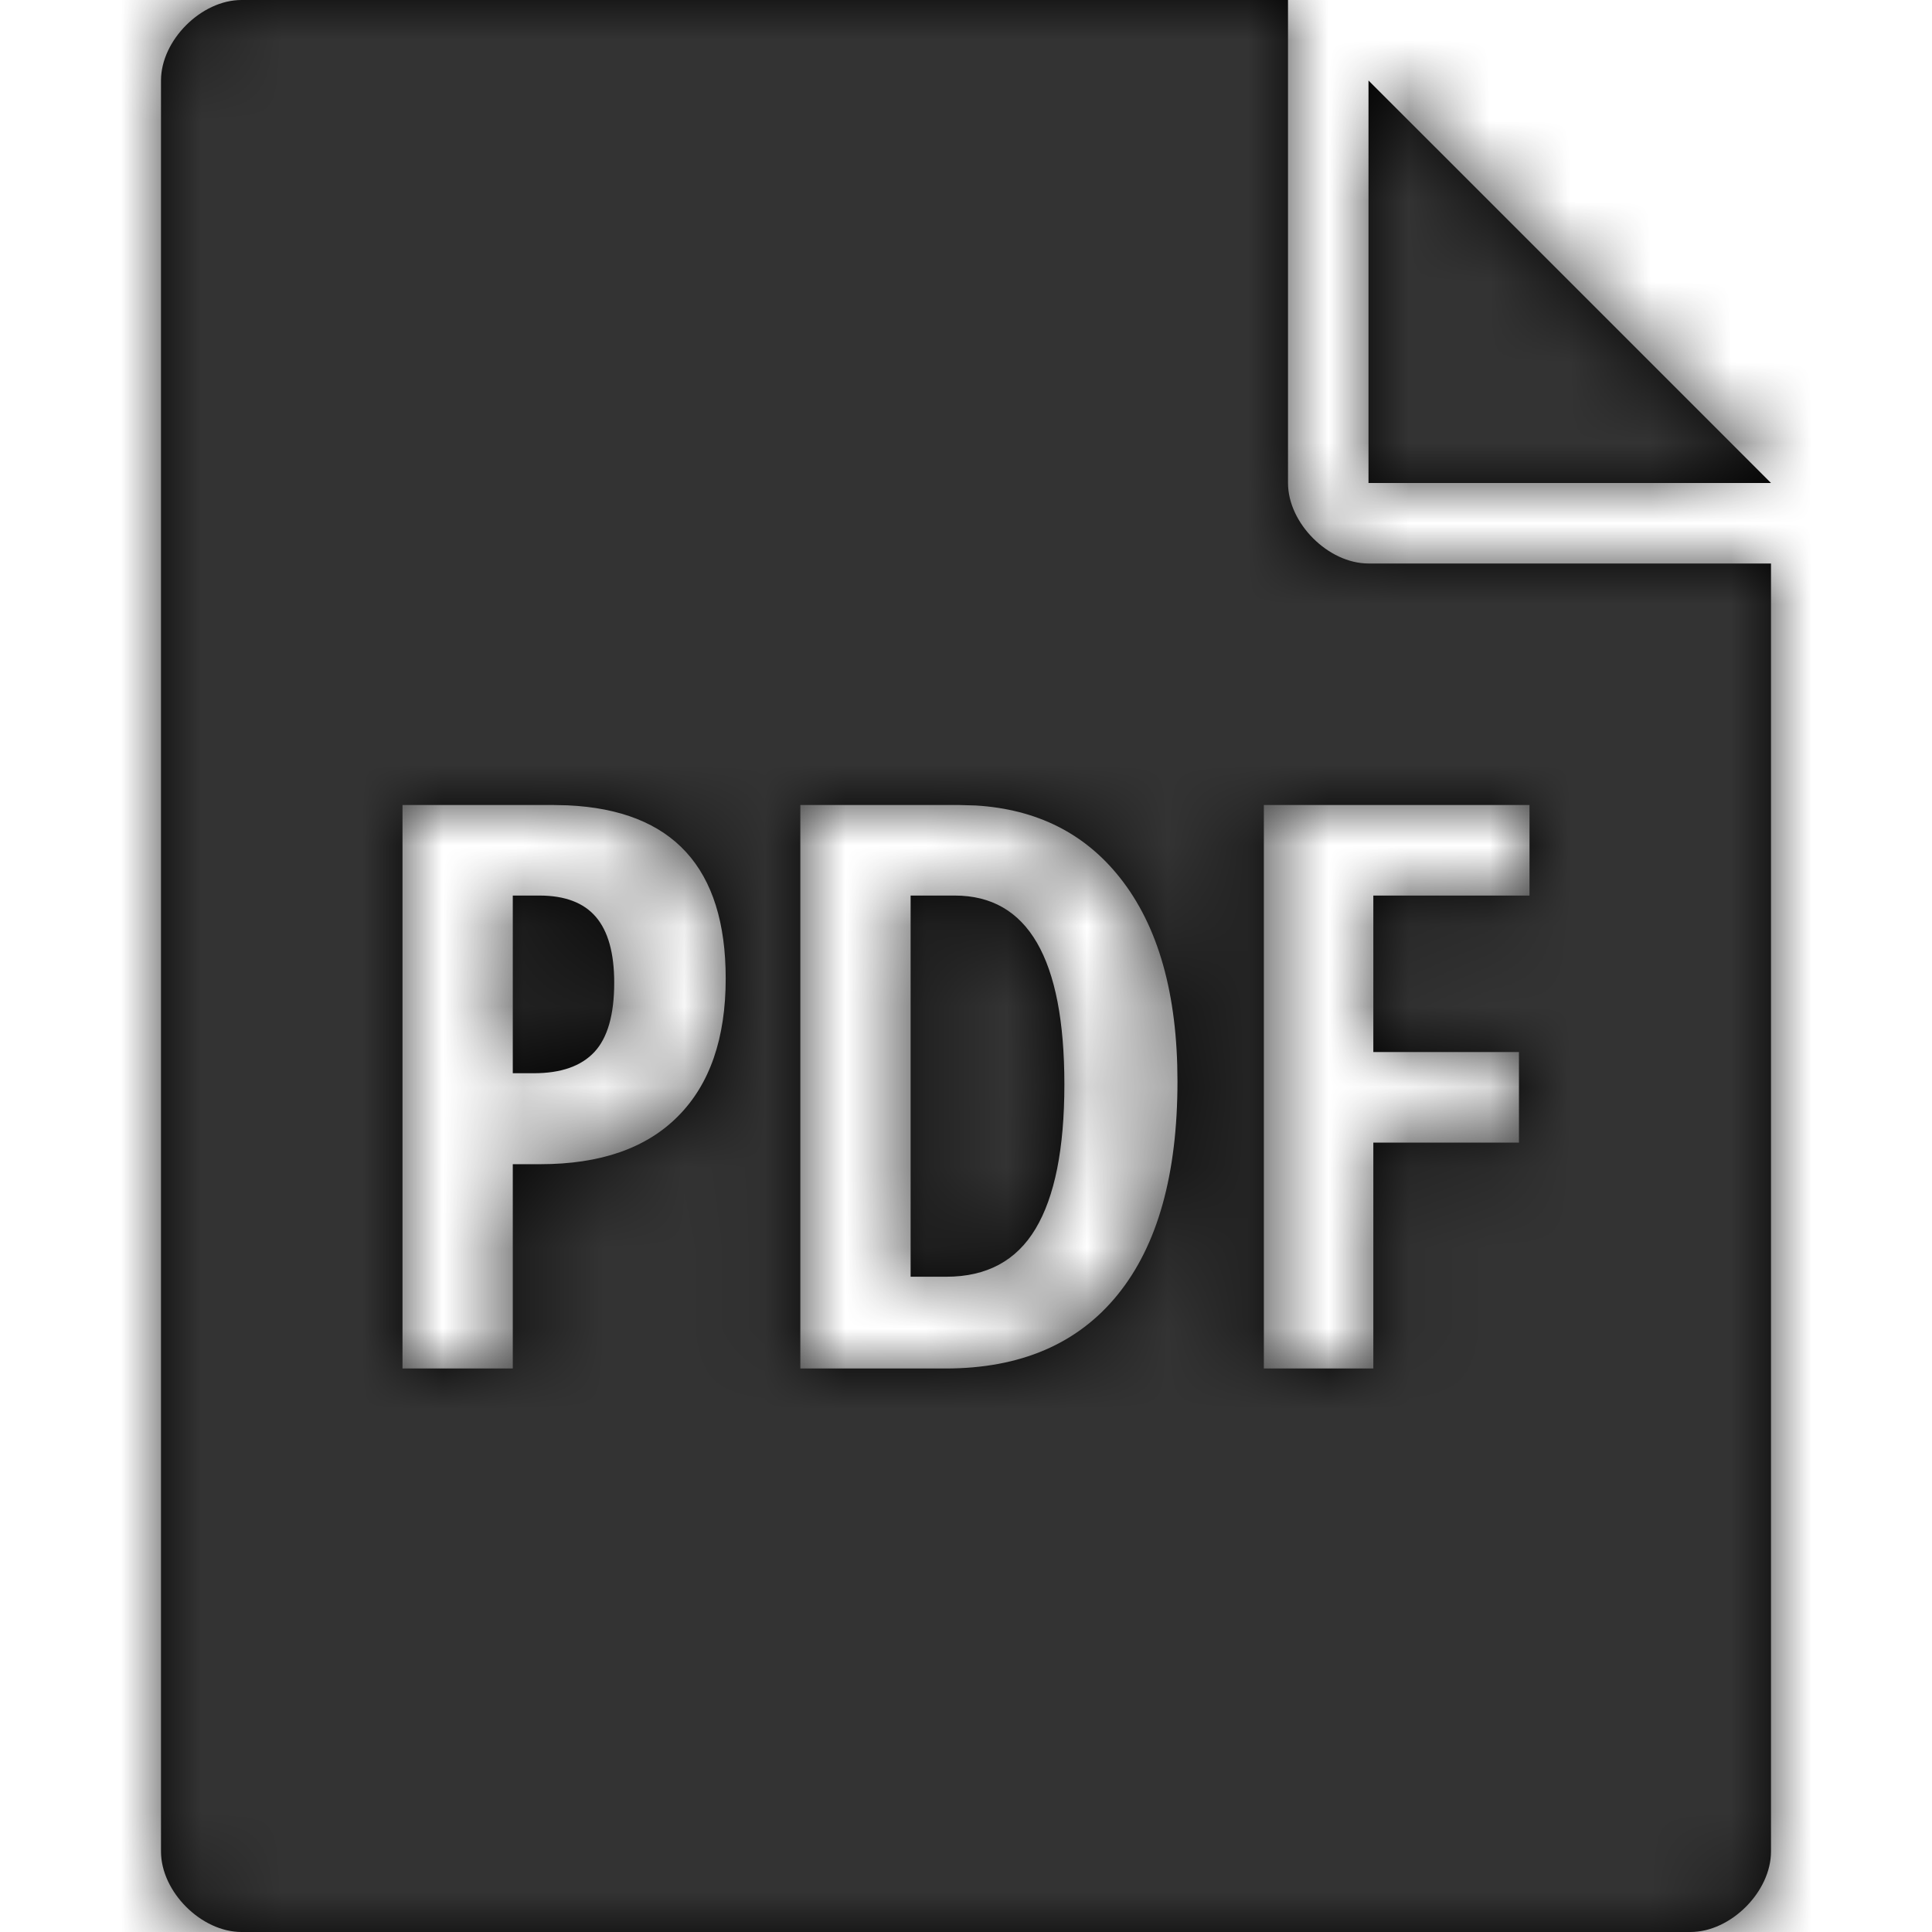 <?xml version="1.0" encoding="UTF-8"?>
<svg width="24px" height="24px" viewBox="0 0 24 24" version="1.1" xmlns="http://www.w3.org/2000/svg" xmlns:xlink="http://www.w3.org/1999/xlink">
    <title>Icons/24px/Digital/Documents/Download PDF</title>
    <defs>
        <path d="M14,0 L14,6 C14,6.5 14.5,7 15,7 L15,7 L20,7 L20,23 C20,23.5 19.5,24 19,24 L19,24 L1,24 C0.5,24 0,23.5 0,23 L0,23 L0,1 C0,0.5 0.5,0 1,0 L1,0 L14,0 Z M4.869,10 L3,10 L3,17 L4.37,17 L4.37,14.462 L4.713,14.462 C5.458,14.462 6.029,14.264 6.423,13.866 C6.818,13.469 7.015,12.898 7.015,12.155 C7.015,10.781 6.361,10.064 5.052,10.004 L4.869,10 Z M9.912,10 L7.942,10 L7.942,17 L9.746,17 C10.676,17 11.389,16.694 11.884,16.083 C12.38,15.472 12.627,14.588 12.627,13.433 C12.627,12.348 12.389,11.504 11.912,10.903 C11.475,10.351 10.878,10.052 10.122,10.006 L9.912,10 Z M17,10 L13.7,10 L13.7,17 L15.06,17 L15.06,14.194 L16.869,14.194 L16.869,13.069 L15.06,13.069 L15.06,11.125 L17,11.125 L17,10 Z M9.861,11.125 C10.768,11.125 11.222,11.907 11.222,13.471 C11.222,14.269 11.102,14.867 10.864,15.264 C10.626,15.662 10.256,15.86 9.756,15.86 L9.312,15.86 L9.312,11.125 L9.861,11.125 Z M4.703,11.125 C5.018,11.125 5.252,11.214 5.403,11.391 C5.554,11.568 5.63,11.84 5.63,12.207 C5.63,12.606 5.547,12.894 5.383,13.069 C5.218,13.245 4.968,13.332 4.632,13.332 L4.37,13.332 L4.37,11.125 L4.703,11.125 Z M15,1 L20,6 L15,6 L15,1 Z" id="path-1"></path>
    </defs>
    <g id="Icons/24px/Digital/Documents/Download-PDF" stroke="none" stroke-width="1" fill="none" fill-rule="evenodd">
        <g id="Icon" transform="translate(2, 0)">
            <mask id="mask-2" fill="white">
                <use xlink:href="#path-1"></use>
            </mask>
            <use id="Mask" fill="#000000" xlink:href="#path-1"></use>
            <g id="Group" mask="url(#mask-2)">
                <g transform="translate(-2, 0)" id="Color/Grayscale/80%">
                    <rect id="Rectangle" fill="#333333" x="0" y="0" width="24" height="24"></rect>
                </g>
            </g>
        </g>
    </g>
</svg>
